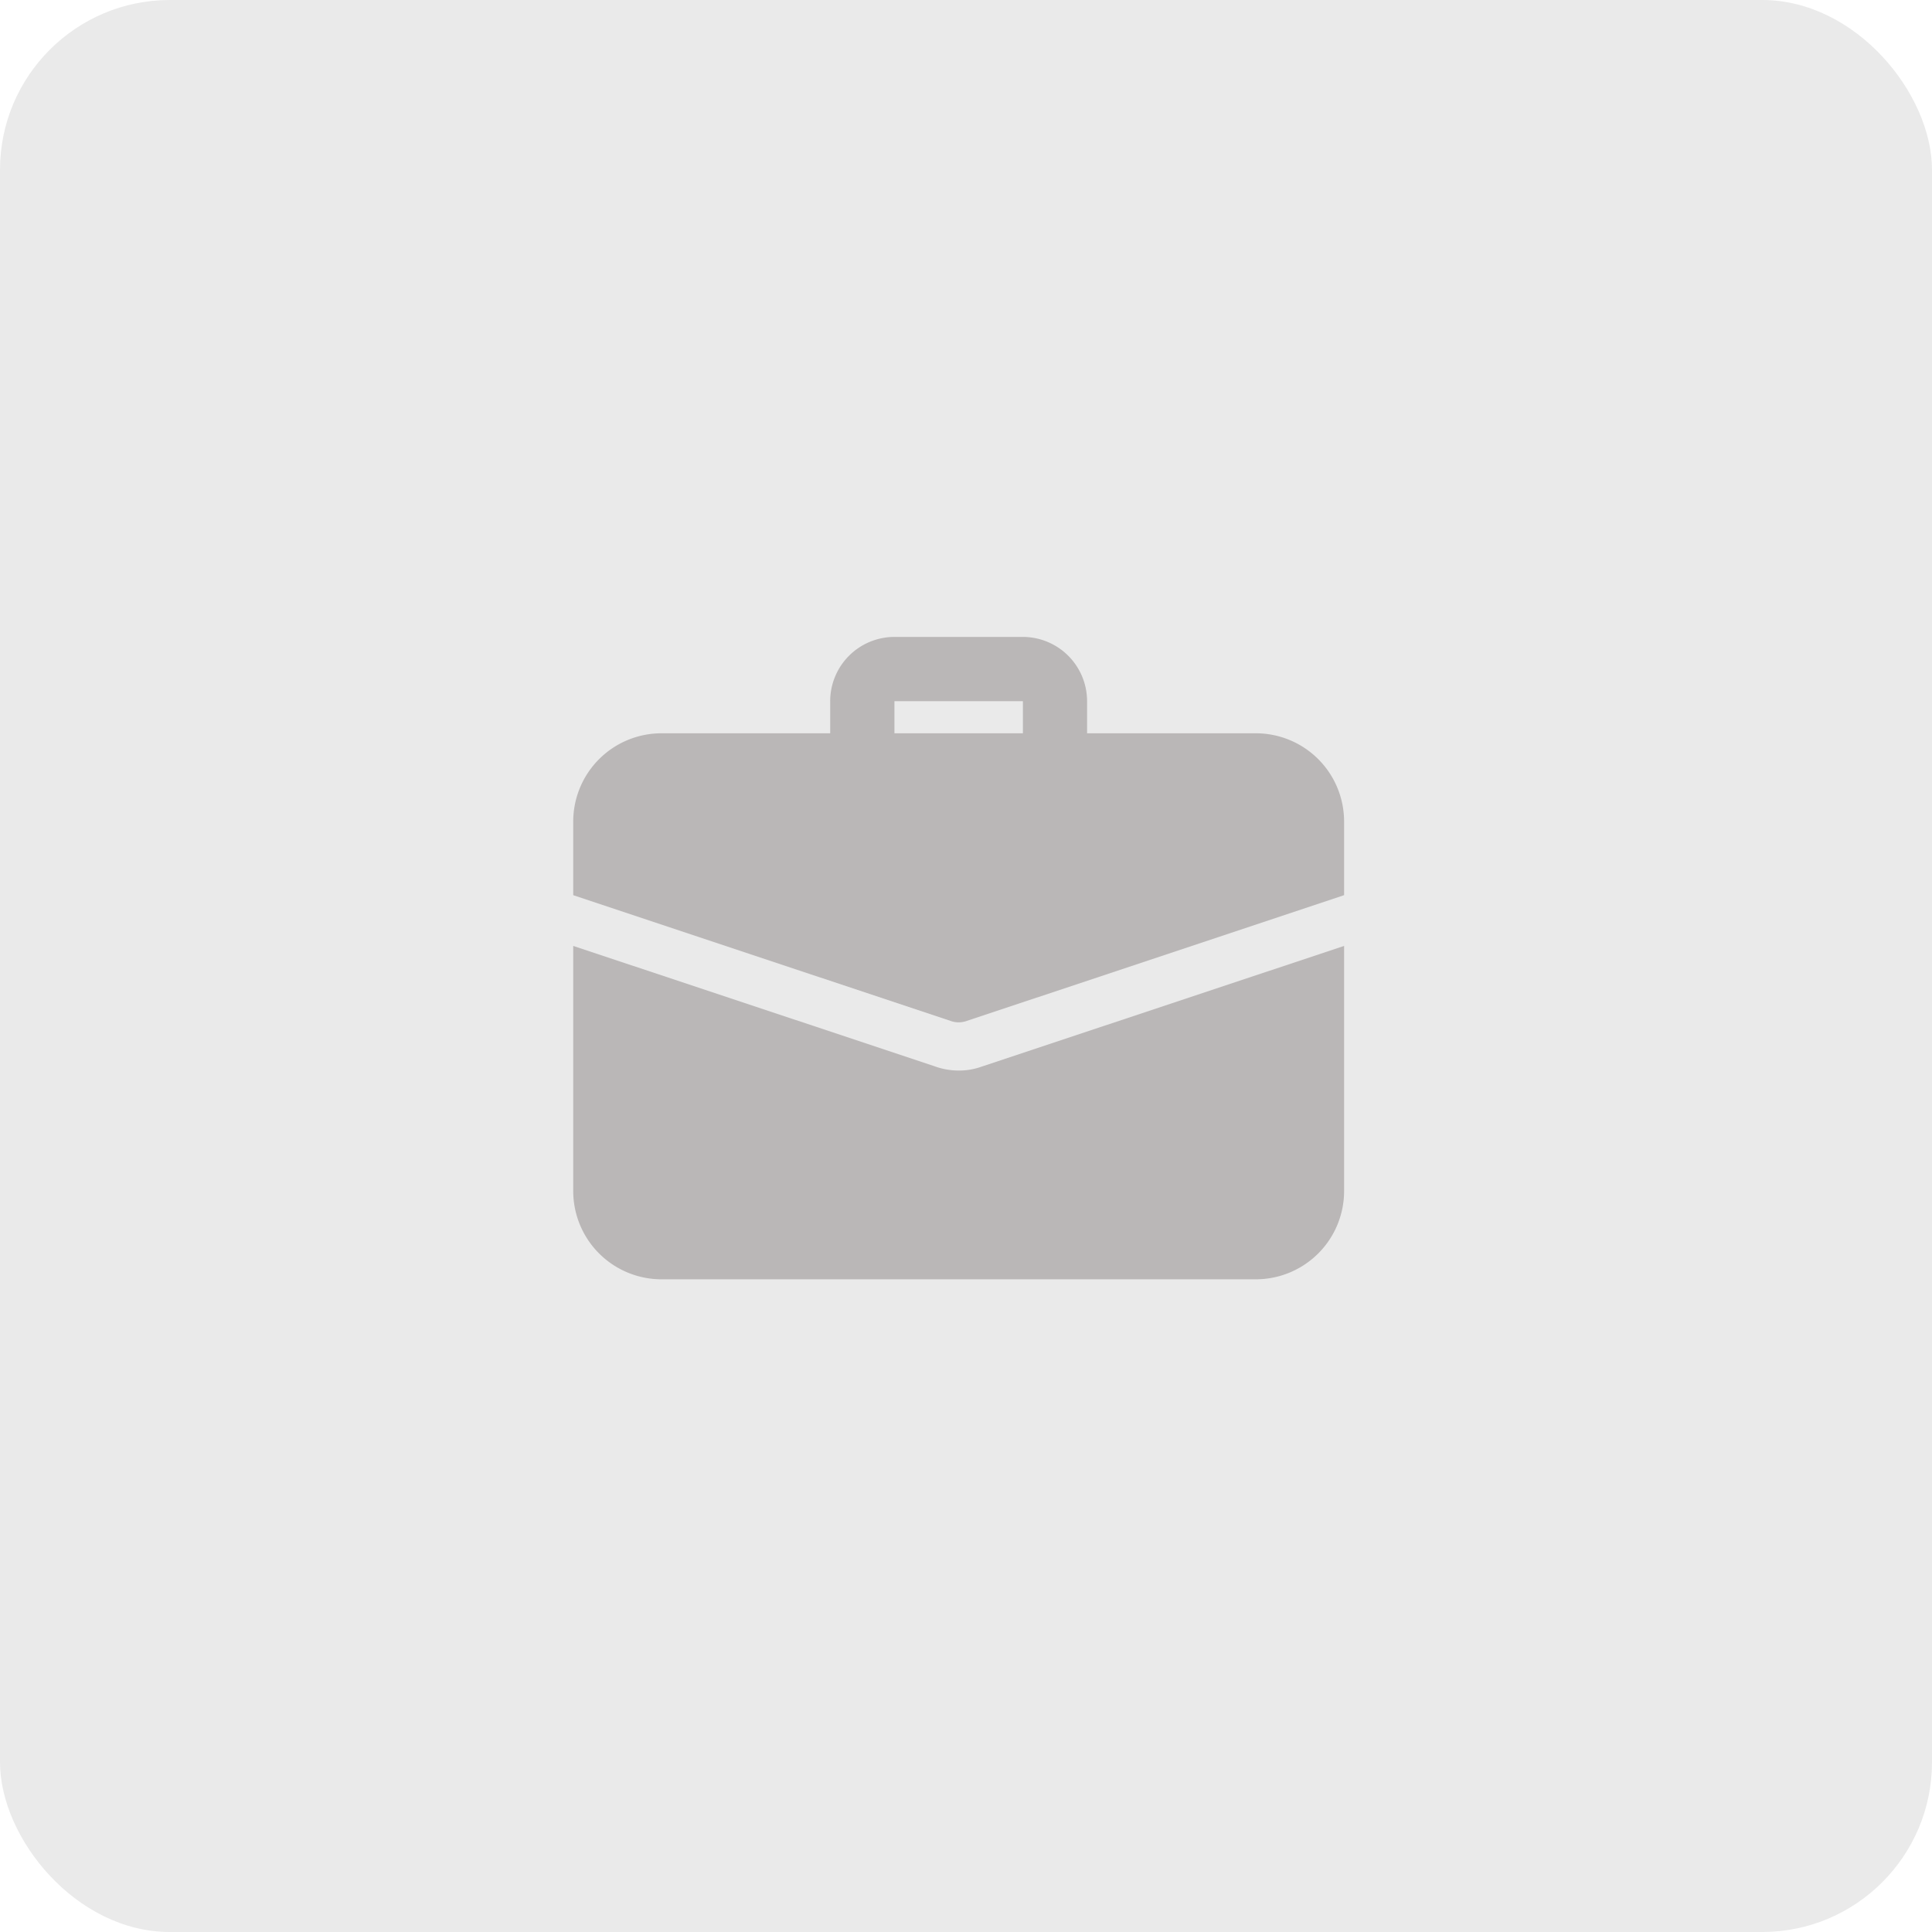<svg xmlns="http://www.w3.org/2000/svg" width="91" height="91" viewBox="0 0 91 91"><defs><style>.a{fill:#eaeaea;}.b{fill:#bab7b7;}</style></defs><g transform="translate(-141 -525)"><rect class="a" width="91" height="91" rx="8" transform="translate(141 525)"/><g transform="translate(168 553)"><path class="b" d="M18.59,8.808A1.513,1.513,0,0,1,17.077,7.3V5.026H11.026V7.3A1.513,1.513,0,0,1,8,7.3V5.026A3.029,3.029,0,0,1,11.026,2h6.051A3.029,3.029,0,0,1,20.1,5.026V7.3A1.513,1.513,0,0,1,18.59,8.808Z" transform="translate(4.103)"/><path class="b" d="M19.229,17.308a3.116,3.116,0,0,1-1.074.182,3.315,3.315,0,0,1-1.165-.212L0,11.62V23.163a4.158,4.158,0,0,0,4.16,4.16H32.149a4.158,4.158,0,0,0,4.16-4.16V11.62Z" transform="translate(0 4.934)"/><path class="b" d="M36.309,9.16v3.464l-17.791,5.93a1.12,1.12,0,0,1-.726,0L0,12.625V9.16A4.158,4.158,0,0,1,4.16,5H32.149A4.158,4.158,0,0,1,36.309,9.16Z" transform="translate(0 1.539)"/></g></g></svg>